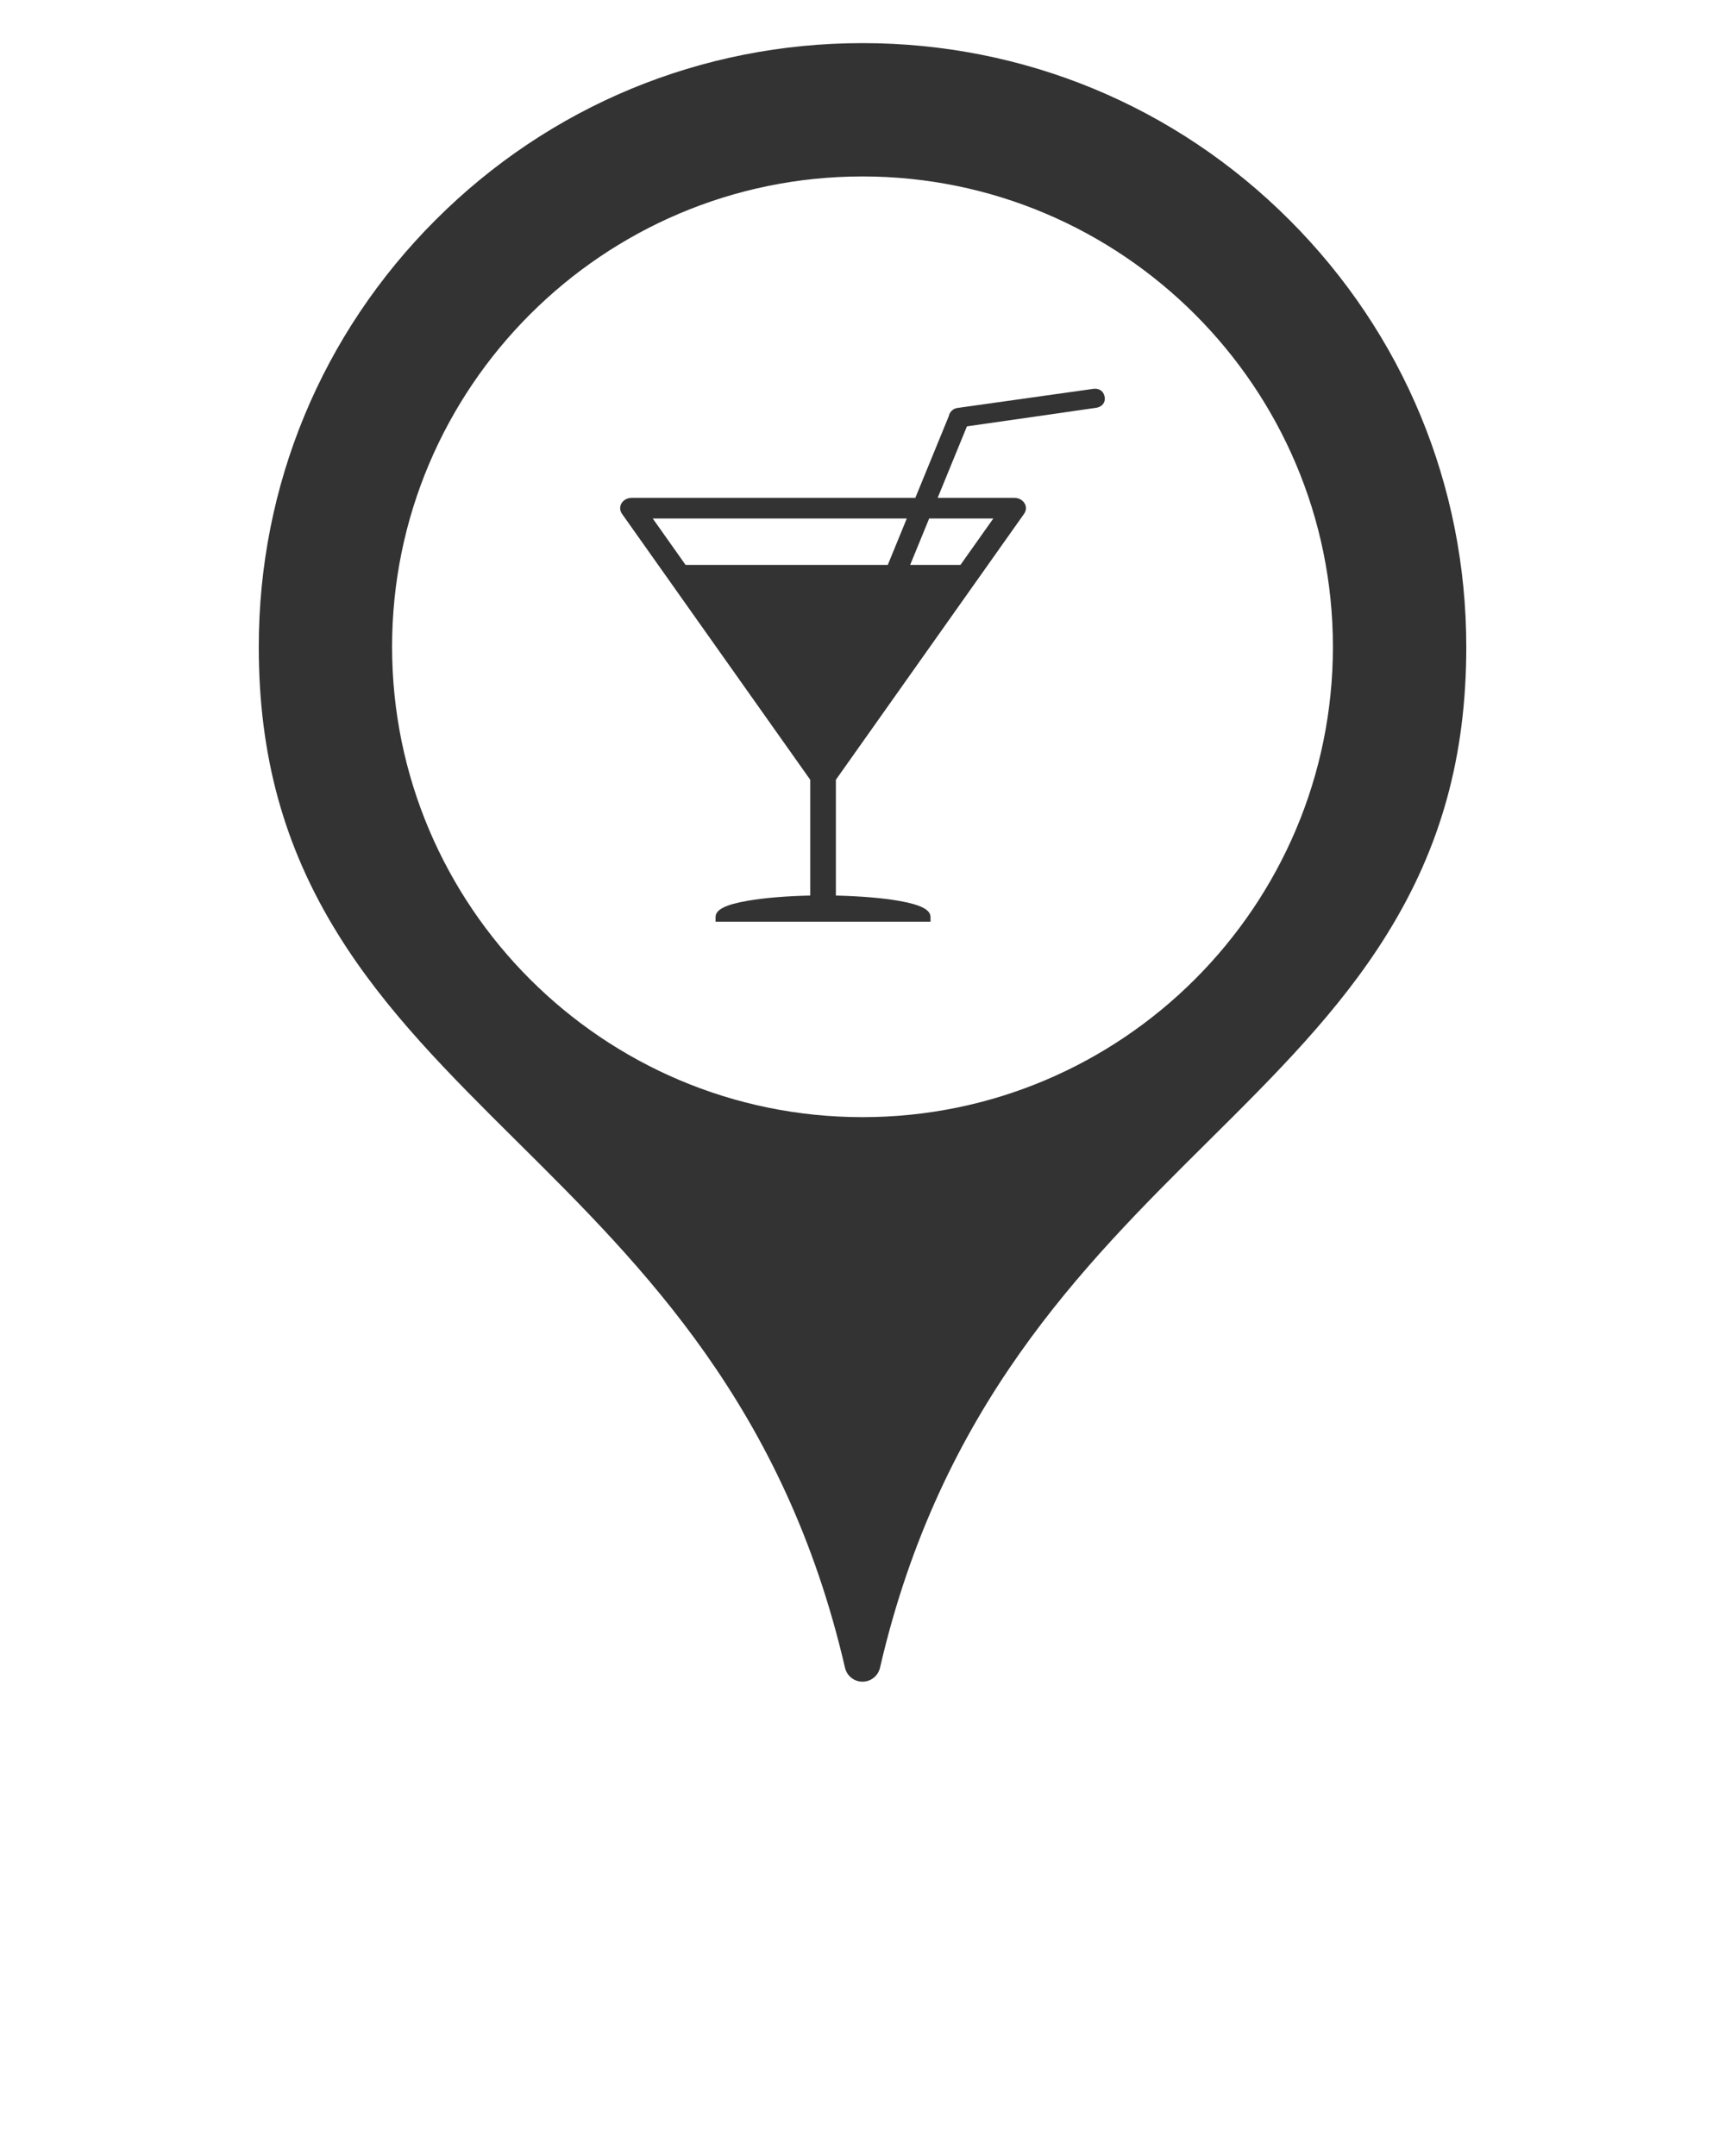 <svg xmlns="http://www.w3.org/2000/svg" xmlns:xlink="http://www.w3.org/1999/xlink" version="1.1" x="0px" y="0px" viewBox="0 0 100 125" enable-background="new 0 0 100 100" xml:space="preserve" fill="#333"><path d="M74.749,12.751C68.139,6.14,59.352,2.5,49.999,2.5c-9.348,0-18.137,3.64-24.748,10.251  c-6.609,6.61-10.25,15.399-10.25,24.749c0,6.32,1.459,11.615,4.596,16.668c2.768,4.463,6.482,8.148,10.414,12.051  c7.252,7.195,15.473,15.354,18.975,30.475C49.095,97.165,49.515,97.5,50,97.5c0.486,0,0.904-0.335,1.014-0.807  C54.516,81.572,62.74,73.415,69.99,66.218c3.932-3.901,7.646-7.588,10.412-12.051c3.139-5.053,4.6-10.348,4.6-16.668  C84.999,28.151,81.357,19.361,74.749,12.751z M49.999,64.77c-15.035,0-27.27-12.229-27.27-27.269S34.964,10.23,49.999,10.23  c15.037,0,27.271,12.234,27.271,27.271S65.036,64.77,49.999,64.77z"/><path d="M63.481,22.538c-0.039,0-0.078,0.004-0.123,0.01l-7.862,1.106c-0.255,0.038-0.449,0.233-0.496,0.48l-1.938,4.731H36.622  c-0.232,0-0.445,0.104-0.568,0.278c-0.137,0.194-0.137,0.444,0,0.642L46.971,45.21v6.712c-1.402,0.028-2.697,0.139-3.67,0.309  c-1.26,0.224-1.818,0.512-1.818,0.936v0.271h12.459v-0.271c0-0.424-0.563-0.712-1.818-0.936c-0.971-0.17-2.264-0.276-3.668-0.309  V45.21L59.37,29.785c0.139-0.198,0.139-0.448,0-0.642c-0.125-0.174-0.332-0.278-0.564-0.278h-4.449l1.697-4.146  c1.555-0.222,7.434-1.063,7.521-1.081c0.313-0.059,0.498-0.292,0.471-0.579C64.008,22.739,63.795,22.538,63.481,22.538z   M51.465,32.753H39.744l-1.904-2.692h14.728L51.465,32.753z M57.584,30.061l-1.906,2.692h-2.916l1.103-2.692H57.584z"/></svg>